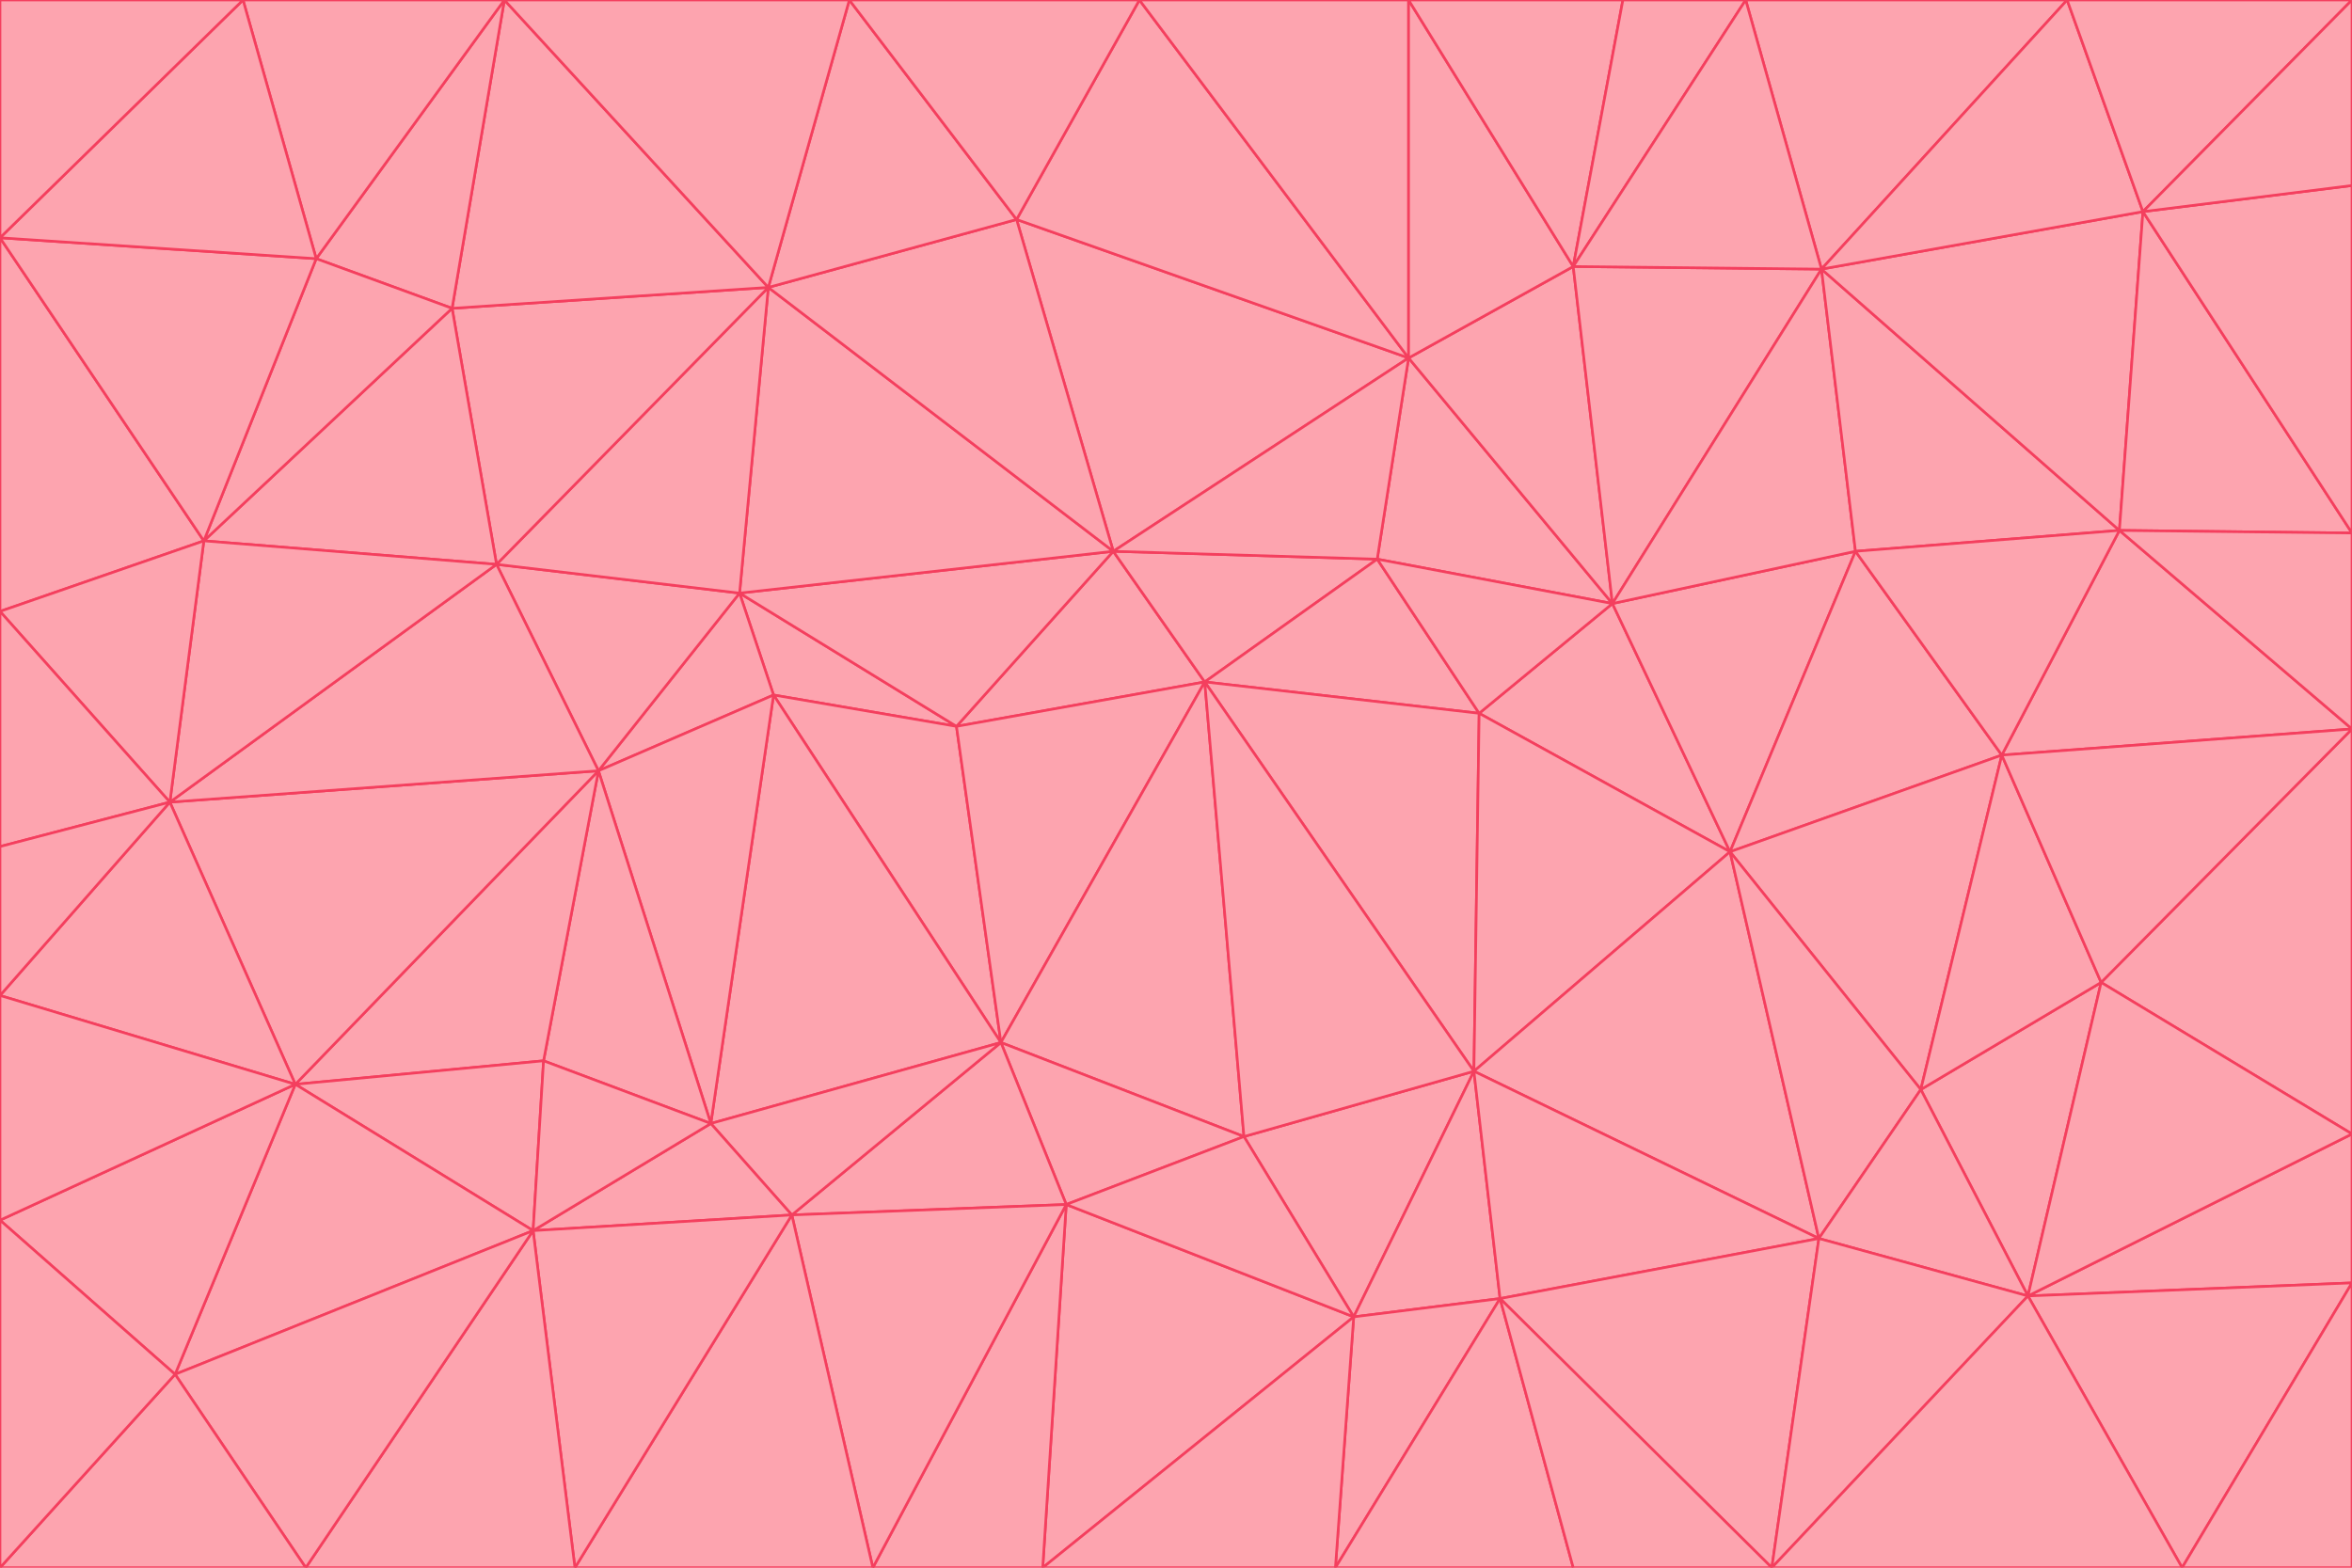 <svg id="visual" viewBox="0 0 900 600" width="900" height="600" xmlns="http://www.w3.org/2000/svg" xmlns:xlink="http://www.w3.org/1999/xlink" version="1.1"><g stroke-width="1" stroke-linejoin="bevel"><path d="M461 261L426 211L366 278Z" fill="#fda4af" stroke="#f43f5e"></path><path d="M283 227L296 266L366 278Z" fill="#fda4af" stroke="#f43f5e"></path><path d="M461 261L527 214L426 211Z" fill="#fda4af" stroke="#f43f5e"></path><path d="M426 211L283 227L366 278Z" fill="#fda4af" stroke="#f43f5e"></path><path d="M296 266L383 399L366 278Z" fill="#fda4af" stroke="#f43f5e"></path><path d="M366 278L383 399L461 261Z" fill="#fda4af" stroke="#f43f5e"></path><path d="M461 261L566 273L527 214Z" fill="#fda4af" stroke="#f43f5e"></path><path d="M564 410L566 273L461 261Z" fill="#fda4af" stroke="#f43f5e"></path><path d="M539 137L389 84L426 211Z" fill="#fda4af" stroke="#f43f5e"></path><path d="M426 211L294 110L283 227Z" fill="#fda4af" stroke="#f43f5e"></path><path d="M617 231L539 137L527 214Z" fill="#fda4af" stroke="#f43f5e"></path><path d="M527 214L539 137L426 211Z" fill="#fda4af" stroke="#f43f5e"></path><path d="M283 227L229 295L296 266Z" fill="#fda4af" stroke="#f43f5e"></path><path d="M296 266L272 430L383 399Z" fill="#fda4af" stroke="#f43f5e"></path><path d="M190 216L229 295L283 227Z" fill="#fda4af" stroke="#f43f5e"></path><path d="M383 399L476 435L461 261Z" fill="#fda4af" stroke="#f43f5e"></path><path d="M389 84L294 110L426 211Z" fill="#fda4af" stroke="#f43f5e"></path><path d="M383 399L408 461L476 435Z" fill="#fda4af" stroke="#f43f5e"></path><path d="M303 465L408 461L383 399Z" fill="#fda4af" stroke="#f43f5e"></path><path d="M662 326L617 231L566 273Z" fill="#fda4af" stroke="#f43f5e"></path><path d="M566 273L617 231L527 214Z" fill="#fda4af" stroke="#f43f5e"></path><path d="M518 504L564 410L476 435Z" fill="#fda4af" stroke="#f43f5e"></path><path d="M476 435L564 410L461 261Z" fill="#fda4af" stroke="#f43f5e"></path><path d="M229 295L272 430L296 266Z" fill="#fda4af" stroke="#f43f5e"></path><path d="M294 110L190 216L283 227Z" fill="#fda4af" stroke="#f43f5e"></path><path d="M229 295L208 406L272 430Z" fill="#fda4af" stroke="#f43f5e"></path><path d="M272 430L303 465L383 399Z" fill="#fda4af" stroke="#f43f5e"></path><path d="M617 231L602 102L539 137Z" fill="#fda4af" stroke="#f43f5e"></path><path d="M539 137L436 0L389 84Z" fill="#fda4af" stroke="#f43f5e"></path><path d="M113 415L208 406L229 295Z" fill="#fda4af" stroke="#f43f5e"></path><path d="M272 430L204 471L303 465Z" fill="#fda4af" stroke="#f43f5e"></path><path d="M564 410L662 326L566 273Z" fill="#fda4af" stroke="#f43f5e"></path><path d="M617 231L697 103L602 102Z" fill="#fda4af" stroke="#f43f5e"></path><path d="M539 0L436 0L539 137Z" fill="#fda4af" stroke="#f43f5e"></path><path d="M389 84L325 0L294 110Z" fill="#fda4af" stroke="#f43f5e"></path><path d="M399 600L518 504L408 461Z" fill="#fda4af" stroke="#f43f5e"></path><path d="M408 461L518 504L476 435Z" fill="#fda4af" stroke="#f43f5e"></path><path d="M564 410L696 474L662 326Z" fill="#fda4af" stroke="#f43f5e"></path><path d="M436 0L325 0L389 84Z" fill="#fda4af" stroke="#f43f5e"></path><path d="M294 110L173 118L190 216Z" fill="#fda4af" stroke="#f43f5e"></path><path d="M193 0L173 118L294 110Z" fill="#fda4af" stroke="#f43f5e"></path><path d="M113 415L204 471L208 406Z" fill="#fda4af" stroke="#f43f5e"></path><path d="M602 102L539 0L539 137Z" fill="#fda4af" stroke="#f43f5e"></path><path d="M518 504L574 497L564 410Z" fill="#fda4af" stroke="#f43f5e"></path><path d="M208 406L204 471L272 430Z" fill="#fda4af" stroke="#f43f5e"></path><path d="M334 600L399 600L408 461Z" fill="#fda4af" stroke="#f43f5e"></path><path d="M113 415L229 295L65 307Z" fill="#fda4af" stroke="#f43f5e"></path><path d="M662 326L710 211L617 231Z" fill="#fda4af" stroke="#f43f5e"></path><path d="M602 102L621 0L539 0Z" fill="#fda4af" stroke="#f43f5e"></path><path d="M710 211L697 103L617 231Z" fill="#fda4af" stroke="#f43f5e"></path><path d="M193 0L121 99L173 118Z" fill="#fda4af" stroke="#f43f5e"></path><path d="M173 118L78 207L190 216Z" fill="#fda4af" stroke="#f43f5e"></path><path d="M668 0L621 0L602 102Z" fill="#fda4af" stroke="#f43f5e"></path><path d="M65 307L229 295L190 216Z" fill="#fda4af" stroke="#f43f5e"></path><path d="M121 99L78 207L173 118Z" fill="#fda4af" stroke="#f43f5e"></path><path d="M325 0L193 0L294 110Z" fill="#fda4af" stroke="#f43f5e"></path><path d="M334 600L408 461L303 465Z" fill="#fda4af" stroke="#f43f5e"></path><path d="M518 504L511 600L574 497Z" fill="#fda4af" stroke="#f43f5e"></path><path d="M334 600L303 465L220 600Z" fill="#fda4af" stroke="#f43f5e"></path><path d="M78 207L65 307L190 216Z" fill="#fda4af" stroke="#f43f5e"></path><path d="M220 600L303 465L204 471Z" fill="#fda4af" stroke="#f43f5e"></path><path d="M399 600L511 600L518 504Z" fill="#fda4af" stroke="#f43f5e"></path><path d="M662 326L766 289L710 211Z" fill="#fda4af" stroke="#f43f5e"></path><path d="M710 211L811 203L697 103Z" fill="#fda4af" stroke="#f43f5e"></path><path d="M735 417L766 289L662 326Z" fill="#fda4af" stroke="#f43f5e"></path><path d="M696 474L564 410L574 497Z" fill="#fda4af" stroke="#f43f5e"></path><path d="M678 600L696 474L574 497Z" fill="#fda4af" stroke="#f43f5e"></path><path d="M696 474L735 417L662 326Z" fill="#fda4af" stroke="#f43f5e"></path><path d="M791 0L668 0L697 103Z" fill="#fda4af" stroke="#f43f5e"></path><path d="M697 103L668 0L602 102Z" fill="#fda4af" stroke="#f43f5e"></path><path d="M511 600L602 600L574 497Z" fill="#fda4af" stroke="#f43f5e"></path><path d="M117 600L220 600L204 471Z" fill="#fda4af" stroke="#f43f5e"></path><path d="M900 279L811 203L766 289Z" fill="#fda4af" stroke="#f43f5e"></path><path d="M766 289L811 203L710 211Z" fill="#fda4af" stroke="#f43f5e"></path><path d="M776 496L804 376L735 417Z" fill="#fda4af" stroke="#f43f5e"></path><path d="M735 417L804 376L766 289Z" fill="#fda4af" stroke="#f43f5e"></path><path d="M776 496L735 417L696 474Z" fill="#fda4af" stroke="#f43f5e"></path><path d="M193 0L93 0L121 99Z" fill="#fda4af" stroke="#f43f5e"></path><path d="M0 91L0 234L78 207Z" fill="#fda4af" stroke="#f43f5e"></path><path d="M78 207L0 234L65 307Z" fill="#fda4af" stroke="#f43f5e"></path><path d="M0 91L78 207L121 99Z" fill="#fda4af" stroke="#f43f5e"></path><path d="M65 307L0 381L113 415Z" fill="#fda4af" stroke="#f43f5e"></path><path d="M113 415L67 526L204 471Z" fill="#fda4af" stroke="#f43f5e"></path><path d="M0 234L0 324L65 307Z" fill="#fda4af" stroke="#f43f5e"></path><path d="M0 324L0 381L65 307Z" fill="#fda4af" stroke="#f43f5e"></path><path d="M602 600L678 600L574 497Z" fill="#fda4af" stroke="#f43f5e"></path><path d="M678 600L776 496L696 474Z" fill="#fda4af" stroke="#f43f5e"></path><path d="M0 467L67 526L113 415Z" fill="#fda4af" stroke="#f43f5e"></path><path d="M93 0L0 91L121 99Z" fill="#fda4af" stroke="#f43f5e"></path><path d="M811 203L820 81L697 103Z" fill="#fda4af" stroke="#f43f5e"></path><path d="M900 204L820 81L811 203Z" fill="#fda4af" stroke="#f43f5e"></path><path d="M67 526L117 600L204 471Z" fill="#fda4af" stroke="#f43f5e"></path><path d="M820 81L791 0L697 103Z" fill="#fda4af" stroke="#f43f5e"></path><path d="M0 381L0 467L113 415Z" fill="#fda4af" stroke="#f43f5e"></path><path d="M67 526L0 600L117 600Z" fill="#fda4af" stroke="#f43f5e"></path><path d="M93 0L0 0L0 91Z" fill="#fda4af" stroke="#f43f5e"></path><path d="M900 434L900 279L804 376Z" fill="#fda4af" stroke="#f43f5e"></path><path d="M804 376L900 279L766 289Z" fill="#fda4af" stroke="#f43f5e"></path><path d="M820 81L900 0L791 0Z" fill="#fda4af" stroke="#f43f5e"></path><path d="M900 279L900 204L811 203Z" fill="#fda4af" stroke="#f43f5e"></path><path d="M900 491L900 434L776 496Z" fill="#fda4af" stroke="#f43f5e"></path><path d="M776 496L900 434L804 376Z" fill="#fda4af" stroke="#f43f5e"></path><path d="M900 204L900 71L820 81Z" fill="#fda4af" stroke="#f43f5e"></path><path d="M0 467L0 600L67 526Z" fill="#fda4af" stroke="#f43f5e"></path><path d="M835 600L900 491L776 496Z" fill="#fda4af" stroke="#f43f5e"></path><path d="M678 600L835 600L776 496Z" fill="#fda4af" stroke="#f43f5e"></path><path d="M900 71L900 0L820 81Z" fill="#fda4af" stroke="#f43f5e"></path><path d="M835 600L900 600L900 491Z" fill="#fda4af" stroke="#f43f5e"></path></g></svg>